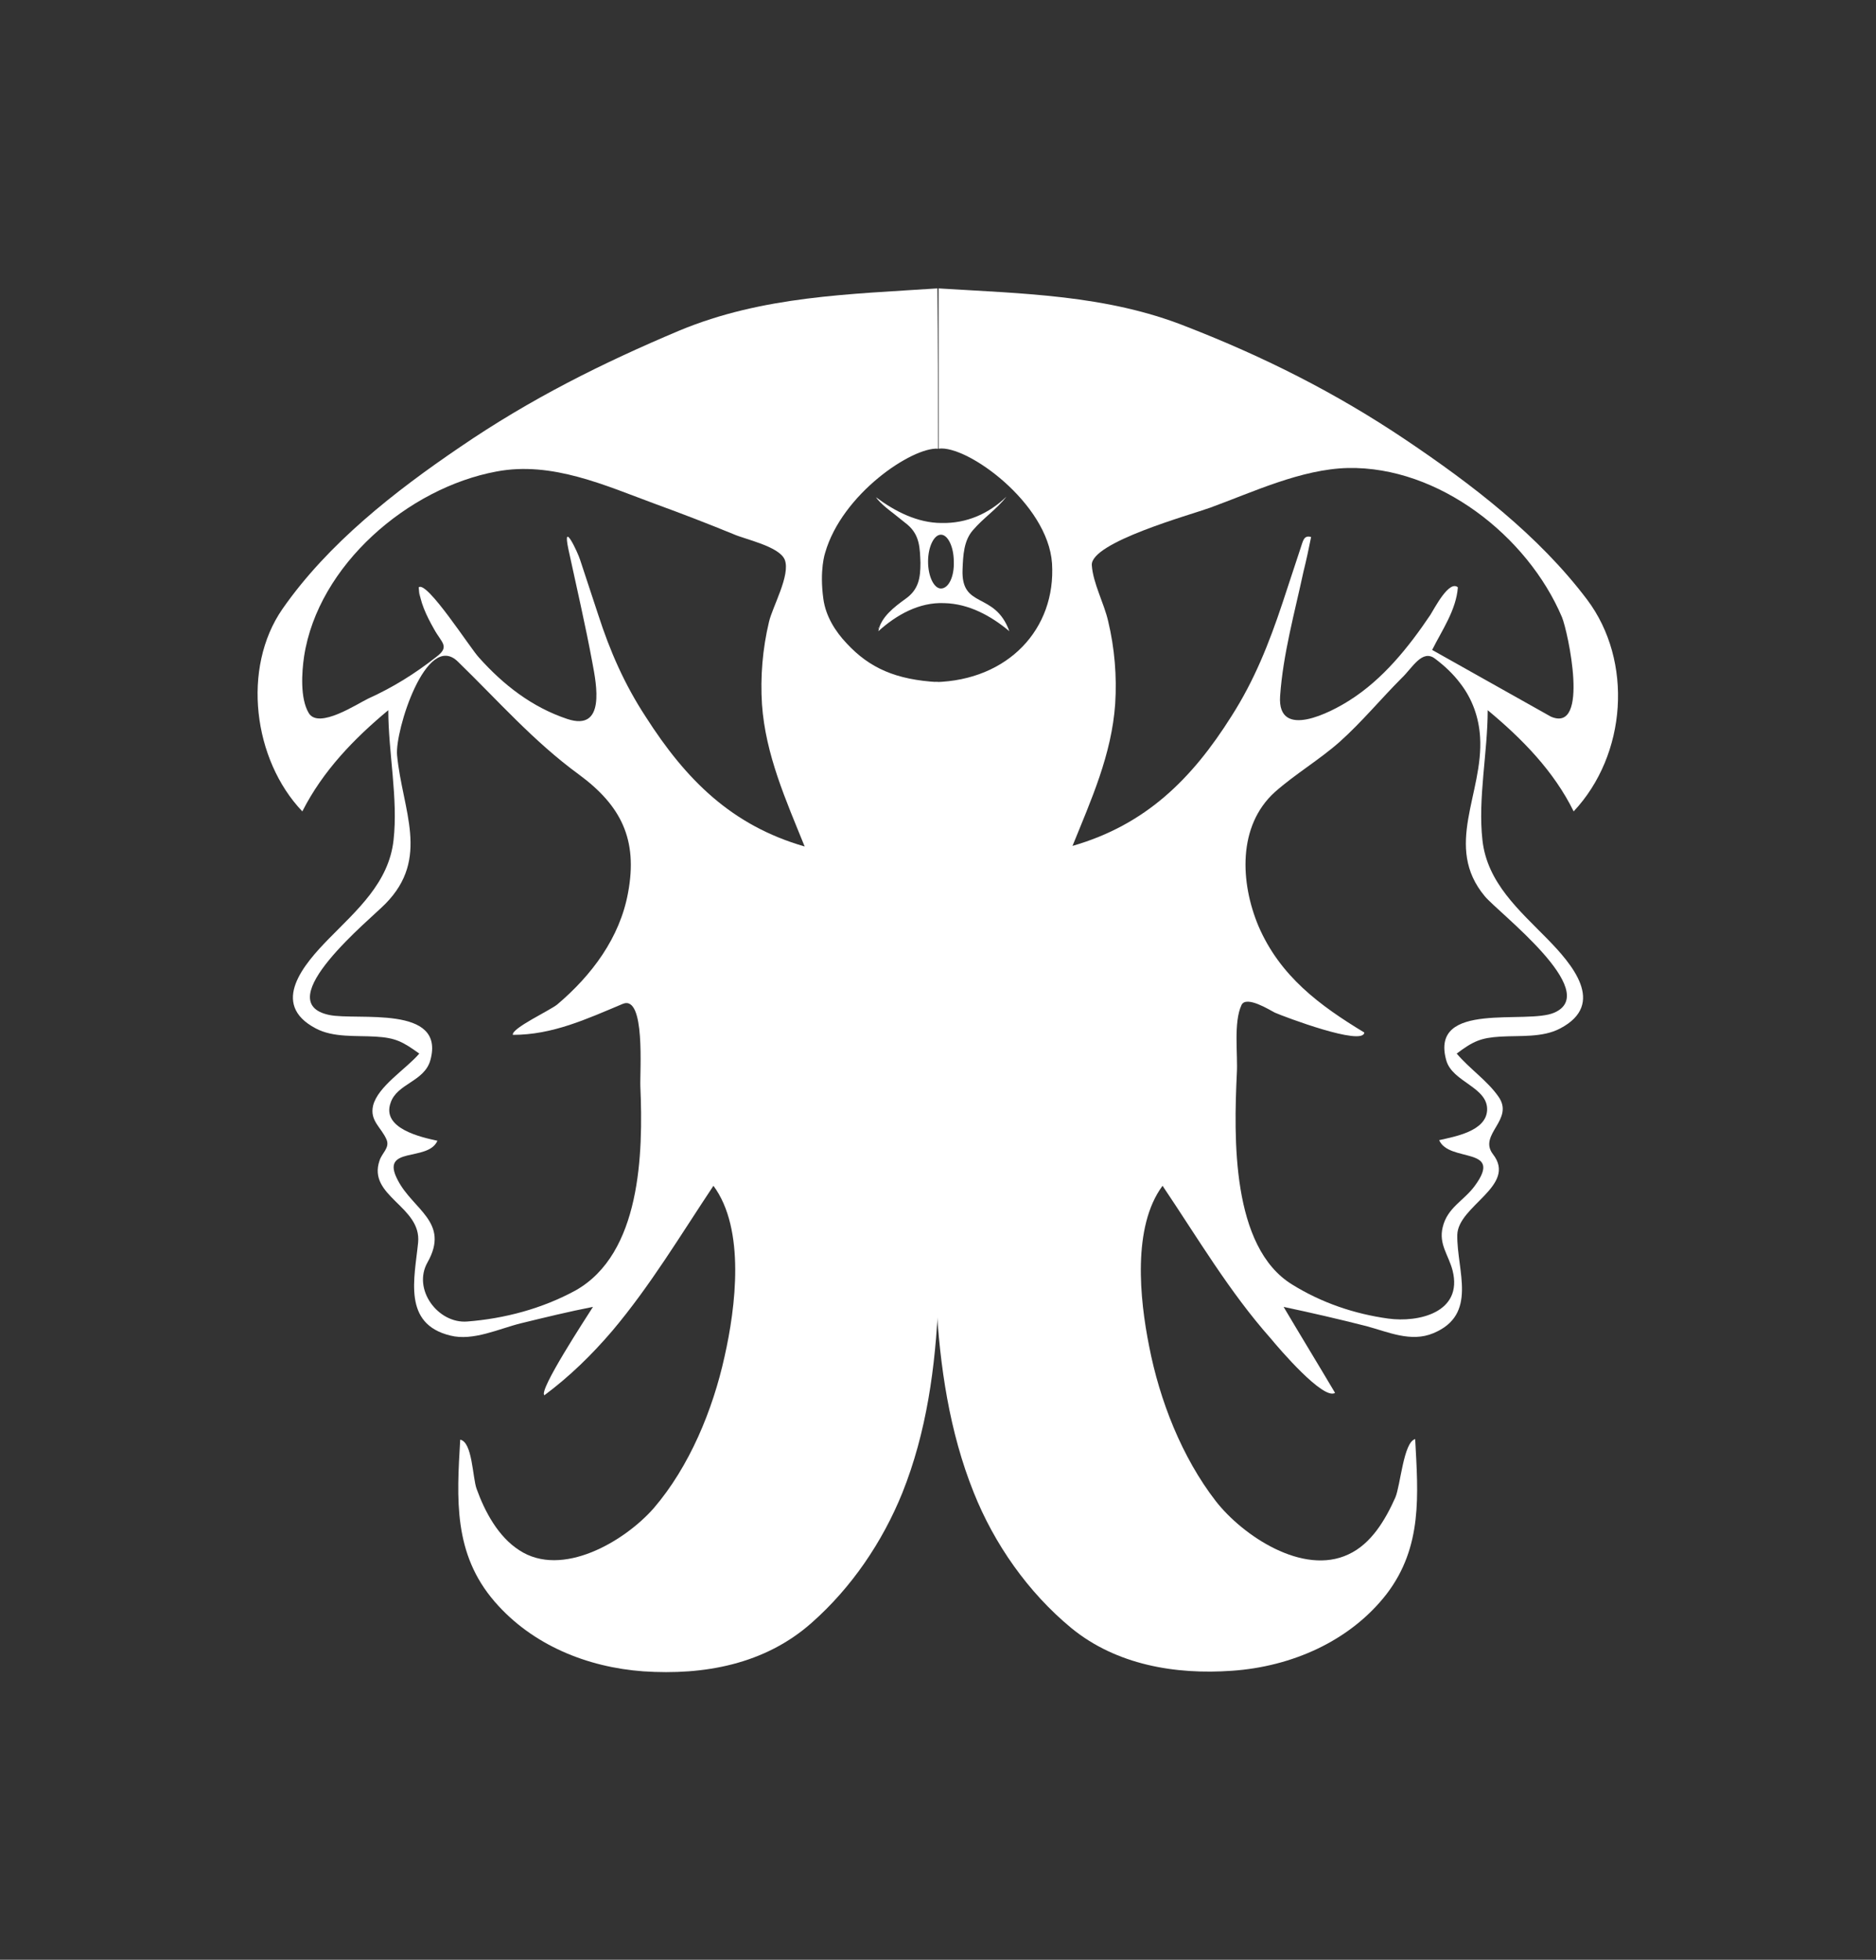 <?xml version="1.0" encoding="utf-8"?>
<!-- Generator: Adobe Illustrator 18.1.1, SVG Export Plug-In . SVG Version: 6.00 Build 0)  -->
<svg version="1.1" xmlns="http://www.w3.org/2000/svg" xmlns:xlink="http://www.w3.org/1999/xlink" x="0px" y="0px"
	 viewBox="0 0 320.8 335" enable-background="new 0 0 320.8 335" xml:space="preserve">
<rect x="0" y="0" width="320.8" height="335" fill="#333333" stroke="none"/>
<g id="Layer_1">
</g>
<g id="Layer_2">
	<g>
		<g>
			<g>
				<path fill="#FFFFFF" d="M160.5,49.3c14.4,0.9,28.7,1.1,42.3,6.5c13.4,5.2,25.7,11.4,37.6,19.4c11.3,7.6,22.7,16.3,31,27.3
					c7.9,10.5,6.8,26.5-2.3,36.2c-3.4-6.9-8.8-12.4-14.7-17.3c0,7.2-1.7,15.1-0.9,22.2c0.8,7.3,6.3,12,11.1,16.9
					c4.1,4.2,10.2,11.1,2.2,15.3c-3,1.6-6.9,1.2-10.2,1.4c-3.4,0.2-4.7,0.8-7.5,2.9c2.2,2.6,5.2,4.6,7.1,7.3c2.9,4-3.5,6.5-0.9,9.9
					c4.2,5.4-6,8.8-6.1,13.8c-0.1,6.1,3.6,13.6-4.1,16.8c-3.8,1.6-7.7-0.2-11.4-1.2c-4.7-1.2-9.5-2.3-14.2-3.3
					c2.9,4.9,5.9,9.8,8.8,14.7c-2,1.3-9.6-7.6-11-9.3c-7.1-8-12.5-17.2-18.5-26.1c-5.2,7-3.9,19.4-2.3,27.4
					c1.8,9.3,5.6,19,11.4,26.5c4.6,5.9,14.9,12.8,22.7,9.1c3.9-1.8,6.3-5.9,8-9.7c0.9-2.1,1.4-9.5,3.4-10c0.5,9.5,1.3,18.4-4.9,26.5
					c-6.3,8.1-16.3,12.4-26.4,13.1c-9.7,0.7-19.8-1-27.5-7.3c-7.4-6.1-13.2-14.4-16.7-23.2c-8.3-20.7-6.6-44.8-6.6-66.6
					c0-24.1,0-47.9,0-71.9c12.5-0.3,20.7-9.1,20-20.3C179.2,86,165.3,76,160.5,76.7C160.5,67.6,160.5,58.4,160.5,49.3
					C167.5,49.7,160.5,58.4,160.5,49.3z M233.3,176.5c-0.2,2.4-13.7-2.7-15.3-3.4c-0.8-0.4-4.9-3-5.7-1.3c-1.4,3-0.6,8.5-0.8,11.7
					c-0.5,10.8-1,29.7,9.5,36.1c5,3.1,10.6,5,16.4,5.8c5.1,0.7,12.8-1,11-8.2c-0.7-2.7-2.4-4.5-1.7-7.4c0.8-3.4,3.6-4.5,5.5-7.1
					c5-6.8-4.4-3.9-6.1-7.8c2.6-0.6,8-1.5,8.2-5.1c0.2-4-6-4.8-7-8.6c-2.8-10.2,13.8-6,18.5-8.1c8.2-3.6-9.6-17.1-11.9-19.9
					c-7.1-8.5-0.2-17.6-0.8-27.2c-0.2-3.3-1.3-6.5-3.4-9.2c-1.2-1.6-2.7-3-4.3-4.2c-2.2-1.7-3.9,1.6-5.7,3.3
					c-3.6,3.6-6.8,7.5-10.6,10.9c-3.5,3.1-7.6,5.5-11.1,8.6c-6.4,5.8-5.9,15.5-2.8,22.9C218.9,166.9,225.7,171.9,233.3,176.5
					C233.3,176.7,230.7,174.9,233.3,176.5z M265.2,122.5c6.7,2.9,2.9-14.6,1.9-17c-5.9-13.9-21.1-25.8-36.6-25.5
					c-8,0.2-16.2,4.1-23.6,6.8c-3.3,1.2-20.4,5.9-20.2,9.8c0.2,3.1,2.1,6.5,2.8,9.6c1.1,4.6,1.5,9.4,1.2,14.1
					c-0.6,8.7-4.1,16.4-7.3,24.3c12.5-3.6,20.4-11.4,27.2-22.2c3.9-6.1,6.4-12.4,8.7-19.3c1-3.1,2.1-6.3,3.1-9.4
					c0.4-1.1,0.5-2.3,1.8-1.9c-0.4,2-0.8,3.9-1.3,5.9c-1.5,7-3.5,14.1-4,21.3c-0.5,7.6,8.8,2.7,11.9,0.7c5.7-3.6,10.1-9.1,13.8-14.6
					c0.7-1.1,3.2-6,4.7-4.7c-0.3,3.9-2.7,7.3-4.4,10.7"/>
			</g>
			<g>
				<path fill="#FFFFFF" d="M160.4,76.7c-4.4-0.3-16.4,7.7-19.3,17.8c0,0-1,2.9-0.3,7.9c0.4,2.9,2,5.5,4,7.6
					c3.9,4.2,8.4,6.2,15.6,6.6c0,24.1,0,48.1,0,72.2c0,21.8,2.2,45.7-6.1,66.4c-3.4,8.4-8.7,16.2-15.5,22.2c-8,7.1-18.4,9-28.8,8.3
					c-9.6-0.7-19-4.5-25.4-11.9c-7.1-8.2-6.5-17.6-5.9-27.7c2.1,0.4,2.1,6.5,2.8,8.4c1.4,3.9,3.7,8.2,7.3,10.5
					c7.3,4.8,18-1.5,23-7.2c6.1-7.1,10.1-16.8,12.1-25.9c1.9-8.4,3.6-21.8-1.9-29.2c-5.6,8.4-10.8,17.1-17.3,24.8
					c-3.5,4.1-7.3,7.8-11.6,11c-1.1-0.7,7.1-13.2,8.3-15.1c-4.1,0.8-8.2,1.8-12.3,2.8c-3.7,0.9-8.2,3.1-12.1,2.1
					c-8.2-2-6.1-9.8-5.5-15.9c0.6-6.2-8.7-7.9-6.6-14c0.4-1.3,1.8-2.2,1.2-3.6c-0.9-2.1-2.9-3.2-2.3-5.8c0.8-3.3,5.7-6.3,7.9-8.9
					c-2.8-2-4-2.7-7.5-2.9c-3.3-0.2-7.2,0.2-10.2-1.4c-8-4.2-1.9-11.1,2.2-15.3c4.8-4.9,10.3-9.6,11.1-16.9c0.8-7.1-0.9-15-0.9-22.2
					c-5.9,4.9-11.2,10.4-14.7,17.3c-8.4-8.8-10.4-24.5-3.4-34.6c7.8-11.2,19.2-20.1,30.4-27.7c12-8.2,24.2-14.3,37.5-19.9
					c14.2-5.9,29-6.2,44.1-7.2C160.4,58.4,160.4,67.6,160.4,76.7C159.9,75.8,160.4,67.6,160.4,76.7z M95.3,171.7
					c5.9-5,10.7-11.4,12.1-19.1c1.7-9.1-1.2-14.9-8.4-20.2c-7.8-5.7-13.8-12.6-20.7-19.3c-5.4-5.3-10.8,11.9-10.4,16
					c0.9,9.4,5.7,17.6-2,25.4c-2.4,2.5-20.1,16.8-9.6,19c4.8,1,19.9-1.8,17.3,7.7c-1,3.7-5.7,4-6.8,7.3c-1.6,4.4,5.2,5.9,8,6.5
					c-1.6,3.7-9.9,0.8-6.8,6.7c2.6,5.1,9,7.2,5.1,14.1c-2.6,4.6,1.8,10.5,6.8,10.1c6.4-0.5,12.8-2.2,18.5-5.3
					c11.2-6.3,11.6-23.4,11.1-34.9c-0.1-2.5,0.9-15.7-3-14.1c-6.2,2.6-12,5.3-18.8,5.3C87.4,175.8,94.1,172.7,95.3,171.7z
					 M71.6,100.4c1.4-1.2,8.8,10.4,10.3,12c4.2,4.7,9.1,8.5,15.1,10.5c6.6,2.2,5-5.9,4.3-9.6c-1.2-6.5-2.7-12.9-4.1-19.4
					c-1.1-5.2,1.6,0.5,2,1.8c1,3.1,2.1,6.3,3.1,9.4c2,6.2,4.5,11.9,8.1,17.4c6.9,10.8,14.7,18.6,27.2,22.2
					c-3.2-7.9-6.7-15.7-7.3-24.3c-0.3-4.7,0.1-9.5,1.2-14.1c0.6-2.6,3.7-8,2.7-10.6c-0.9-2.3-6.8-3.5-8.8-4.4
					c-4.4-1.8-8.8-3.5-13.2-5.1c-8.7-3.2-17.8-7.4-27.3-5.6c-15.1,2.8-30.5,16-32.9,31.6c-0.4,2.7-0.7,7.2,0.8,9.7
					c1.7,2.8,8.3-1.6,10.2-2.5c4.2-1.9,7.9-4.2,11.6-7.1c2.4-1.8,0.9-2.4-0.4-4.8C72.9,105.2,71.8,102.9,71.6,100.4
					C71.7,100.2,71.9,104.2,71.6,100.4z"/>
			</g>
		</g>
		<g>
			<path fill="#FFFFFF" d="M150.2,107.7c0,0,0-0.1,0-0.1C150.2,107.6,150.2,107.6,150.2,107.7z"/>
			<path fill="#FFFFFF" d="M150.2,107.5C150.2,107.5,150.2,107.5,150.2,107.5C150.2,107.5,150.2,107.5,150.2,107.5z"/>
			<path fill="#FFFFFF" d="M150.2,107.8C150.2,107.7,150.2,107.7,150.2,107.8C150.2,107.7,150.2,107.7,150.2,107.8z"/>
			<path fill="#FFFFFF" d="M150.2,107.8C150.2,107.8,150.2,107.8,150.2,107.8C150.2,107.8,150.2,107.8,150.2,107.8z"/>
			<path fill="#FFFFFF" d="M150.2,107.8C150.2,107.8,150.2,107.8,150.2,107.8C150.2,107.8,150.2,107.8,150.2,107.8z"/>
			<path fill="#FFFFFF" d="M150.2,107.8C150.2,107.8,150.2,107.8,150.2,107.8C150.2,107.8,150.2,107.8,150.2,107.8z"/>
			<path fill="#FFFFFF" d="M150.2,107.5C150.2,107.5,150.2,107.5,150.2,107.5C150.2,107.5,150.2,107.5,150.2,107.5z"/>
			<path fill="#FFFFFF" d="M150.2,107.8C150.2,107.8,150.2,107.8,150.2,107.8C150.2,107.8,150.2,107.8,150.2,107.8z"/>
			<path fill="#FFFFFF" d="M150.3,107.3C150.3,107.3,150.3,107.3,150.3,107.3L150.3,107.3z"/>
			<path fill="#FFFFFF" d="M150.2,107.5C150.2,107.5,150.2,107.4,150.2,107.5C150.2,107.4,150.2,107.5,150.2,107.5z"/>
			<path fill="#FFFFFF" d="M150.3,107.3C150.3,107.3,150.3,107.3,150.3,107.3C150.3,107.3,150.3,107.3,150.3,107.3z"/>
			<path fill="#FFFFFF" d="M164.6,97.3c0.1-2.4,0.2-4.9,1.8-6.7c1.8-2.1,4-3.5,5.7-5.7c-3,2.9-6.8,4.6-11.1,4.5c-4.1,0-8-2-11.2-4.4
				c0.7,1.1,2.9,2.7,2.9,2.7c0.9,0.7,1.6,1.3,2.5,2c2.1,1.8,2.1,4,2.2,6.5c0,2.6-0.3,4.6-2.6,6.2c-1.8,1.3-4.2,3.1-4.6,5.5
				c3.1-2.8,7-5,11.3-4.8c4.2,0.1,8,2.2,11.1,4.8C170.1,101,164.3,104.2,164.6,97.3z M160.9,100.6c-1.2,0-2.2-2.1-2.2-4.6
				c0-2.5,1-4.6,2.2-4.6s2.2,2.1,2.2,4.6C163.2,98.6,162.2,100.6,160.9,100.6z"/>
			<path fill="#FFFFFF" d="M150.2,107.4C150.2,107.4,150.2,107.4,150.2,107.4C150.2,107.4,150.2,107.4,150.2,107.4z"/>
			<path fill="#FFFFFF" d="M150.3,107.3C150.3,107.3,150.3,107.3,150.3,107.3C150.3,107.3,150.3,107.3,150.3,107.3z"/>
			<path fill="#FFFFFF" d="M150.2,107.4c0,0,0-0.1,0-0.1C150.3,107.3,150.3,107.4,150.2,107.4z"/>
		</g>
	</g>
</g>
</svg>
